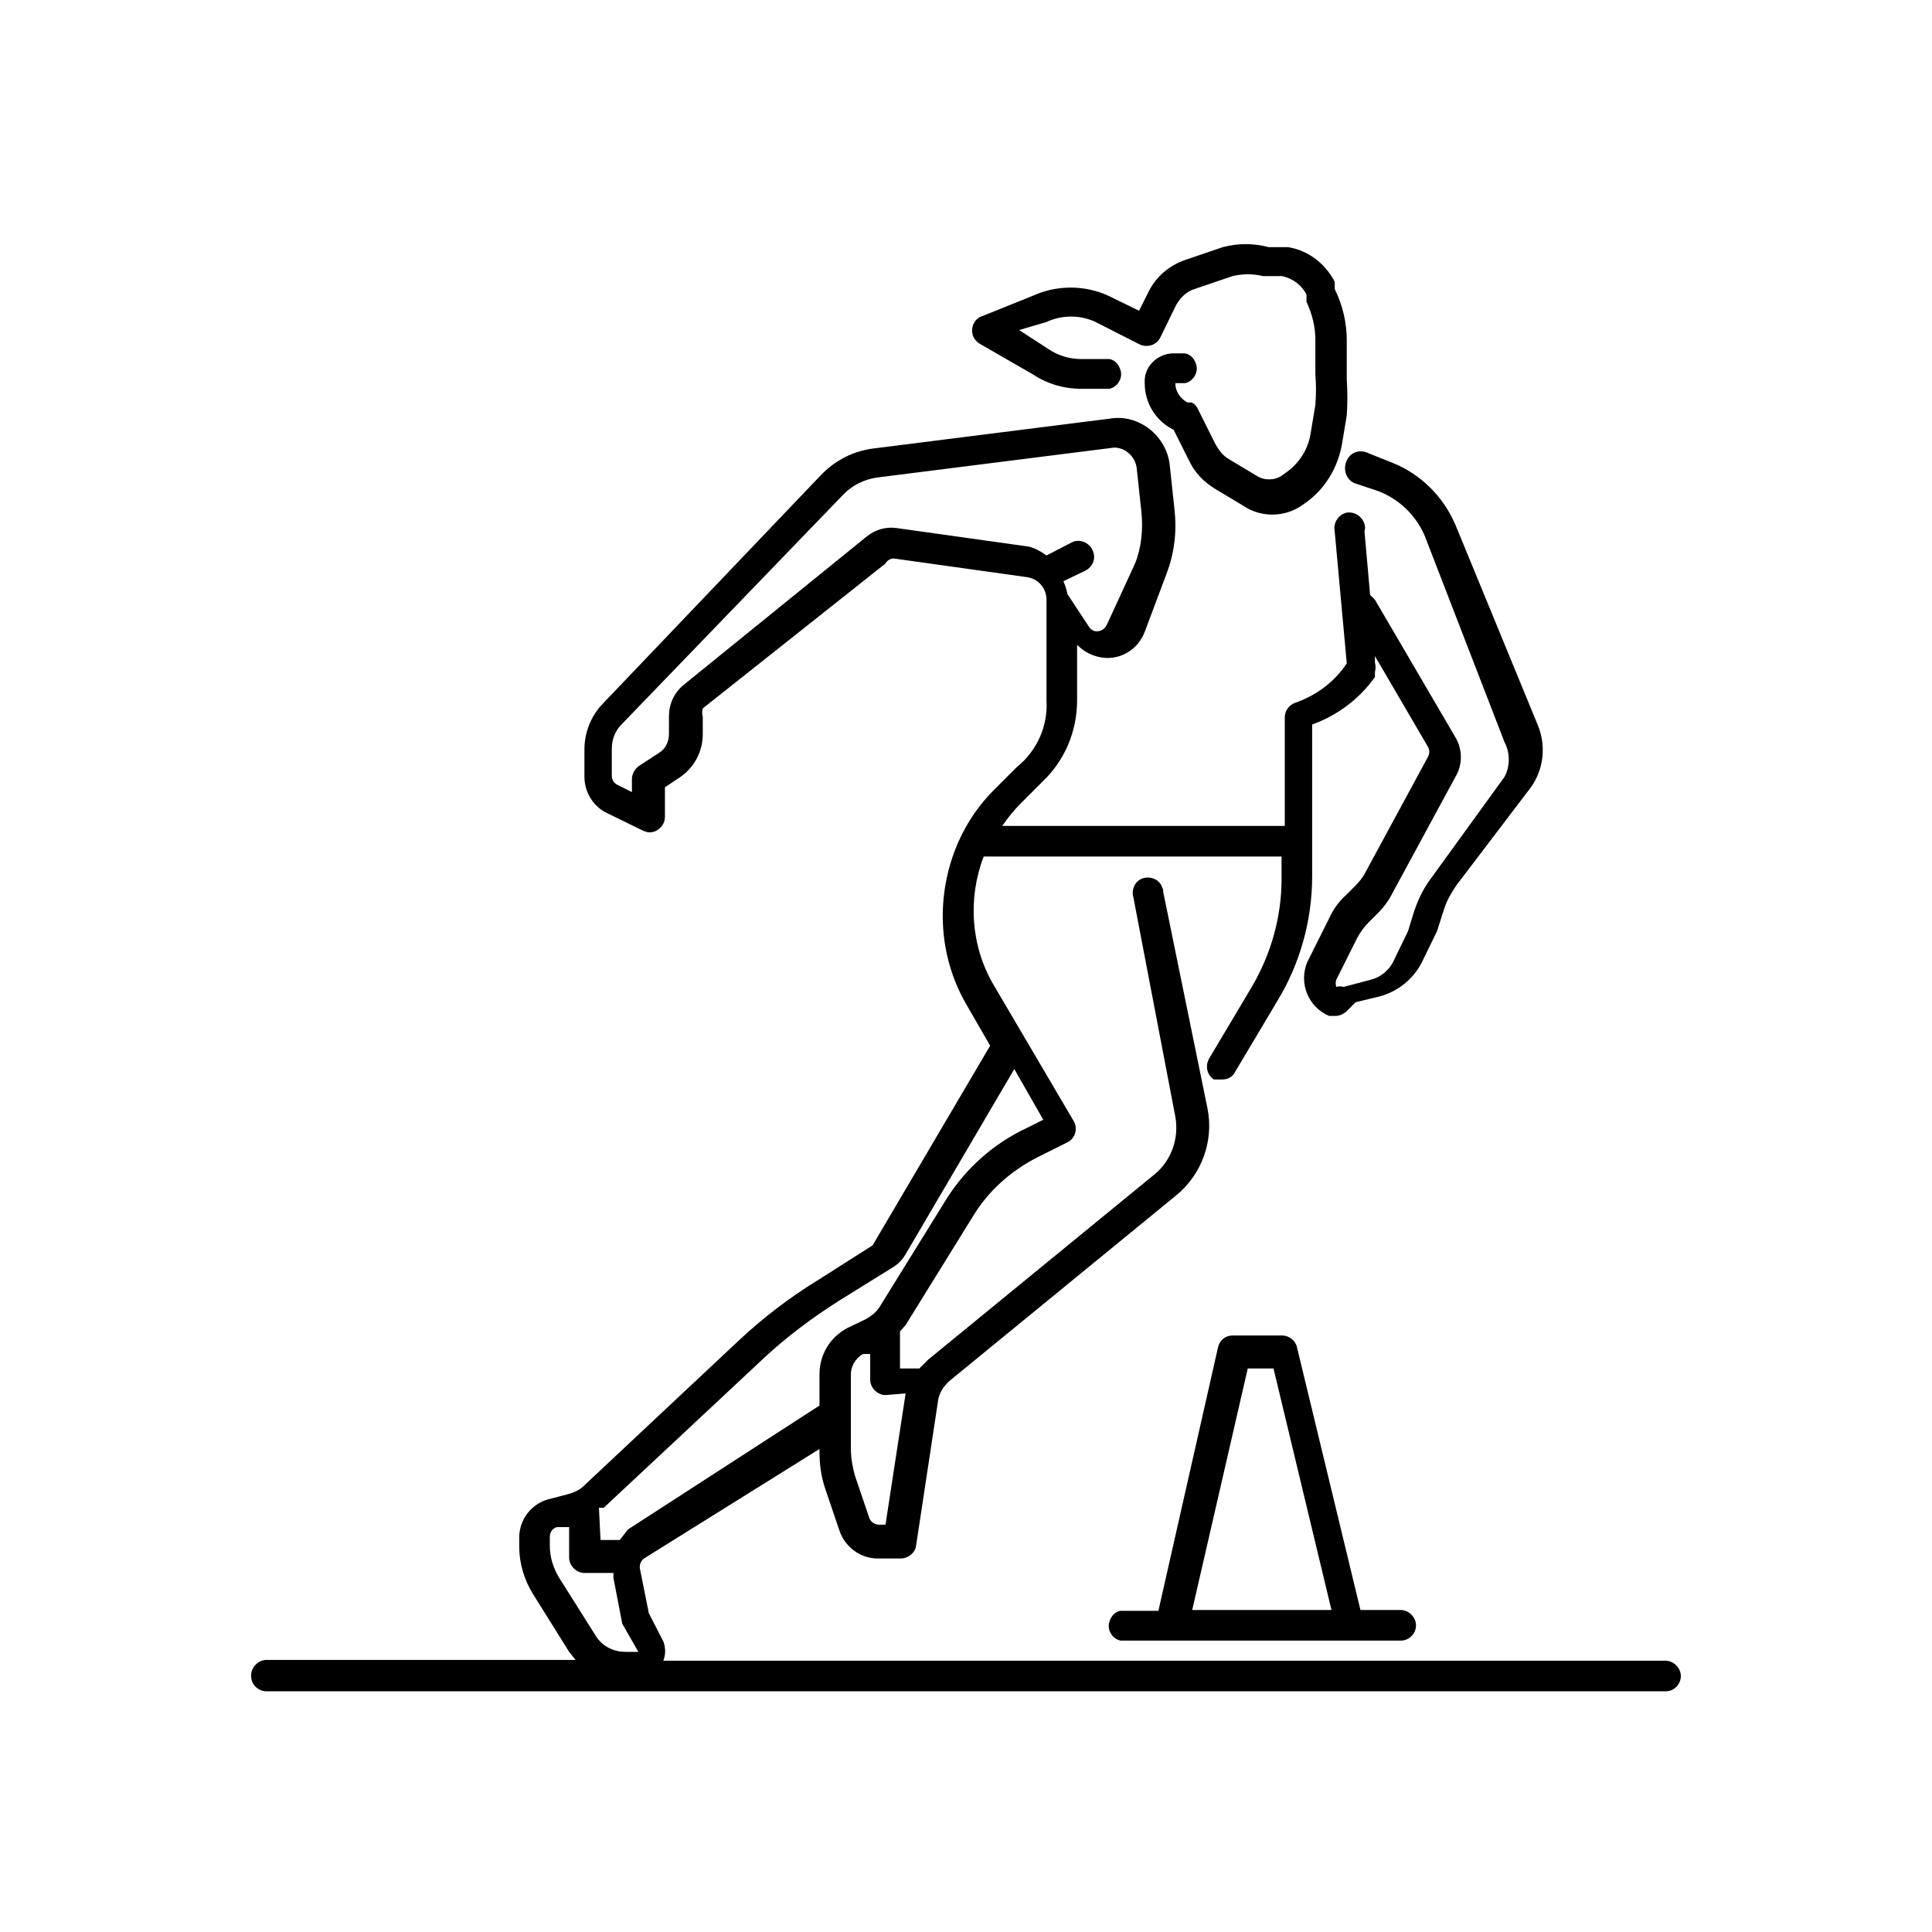 <svg xmlns="http://www.w3.org/2000/svg" viewBox="0 0 24 24">
<path d="M3.12,20.81c0-0.1,0.09-0.19,0.19-0.19c0,0,0,0,0,0h3.84l-0.08-0.1L6.62,19.8c-0.11-0.18-0.17-0.38-0.17-0.59V19.1
	c0-0.23,0.16-0.43,0.38-0.48l0.23-0.06c0.07-0.02,0.14-0.05,0.19-0.1l1.93-1.81c0.31-0.29,0.64-0.54,1-0.76l0.66-0.42l0,0l1.46-2.48
	L12,12.47c-0.35-0.61-0.38-1.35-0.1-2l0,0c0.11-0.25,0.26-0.47,0.45-0.66l0.28-0.28c0.25-0.2,0.39-0.51,0.37-0.83V7.45
	c0-0.14-0.1-0.26-0.24-0.28l-1.64-0.23C11.07,6.93,11.02,6.96,11,7L8.73,8.8c-0.01,0.03-0.01,0.07,0,0.1v0.22
	c0,0.22-0.11,0.42-0.29,0.54L8.26,9.78v0.37c0,0.1-0.09,0.19-0.19,0.19c-0.03,0-0.05-0.01-0.08-0.02L7.54,10.1
	c-0.17-0.08-0.28-0.26-0.28-0.45V9.31c0-0.21,0.08-0.41,0.22-0.56l2.71-2.84c0.18-0.19,0.41-0.31,0.67-0.34l2.93-0.37
	c0.17-0.03,0.35,0.02,0.49,0.13c0.14,0.11,0.23,0.27,0.25,0.44l0.06,0.56c0.03,0.27,0,0.54-0.1,0.8l-0.27,0.72
	c-0.1,0.26-0.38,0.39-0.64,0.29c-0.08-0.03-0.14-0.07-0.2-0.13V8.7c0,0.38-0.15,0.74-0.42,1l-0.28,0.28
	c-0.09,0.09-0.16,0.18-0.23,0.28h3.51V8.91c0-0.08,0.05-0.15,0.13-0.18c0.26-0.09,0.49-0.26,0.64-0.49l0,0L16.58,6.6
	c-0.02-0.1,0.04-0.2,0.14-0.23c0.1-0.02,0.2,0.04,0.23,0.14c0.01,0.03,0.01,0.06,0,0.09l0.07,0.79c0.02,0.02,0.04,0.04,0.06,0.06
	l1,1.71c0.09,0.15,0.09,0.34,0,0.49l-0.78,1.44c-0.05,0.1-0.11,0.18-0.19,0.26L17,11.46c-0.06,0.06-0.1,0.12-0.14,0.19l-0.26,0.52
	c-0.01,0.03-0.01,0.06,0,0.09l0,0c0.03-0.01,0.06-0.01,0.09,0l0.34-0.09c0.12-0.03,0.23-0.12,0.28-0.23l0.18-0.37l0.08-0.26
	c0.05-0.14,0.11-0.27,0.2-0.39l0.92-1.27c0.07-0.13,0.07-0.3,0-0.43L17.7,6.66C17.59,6.4,17.38,6.2,17.12,6.1L16.82,6
	c-0.1-0.05-0.14-0.17-0.09-0.28S16.9,5.58,17,5.63l0.3,0.12c0.35,0.14,0.63,0.42,0.78,0.77L19.1,9c0.11,0.26,0.08,0.56-0.09,0.79
	L18.09,11c-0.06,0.09-0.12,0.19-0.15,0.29l-0.09,0.28l-0.19,0.39c-0.11,0.21-0.3,0.36-0.53,0.42l-0.29,0.07l-0.12,0.12
	c-0.04,0.03-0.08,0.05-0.13,0.05h-0.08c-0.26-0.11-0.38-0.41-0.27-0.67c0-0.01,0.01-0.01,0.01-0.02l0.26-0.52
	c0.05-0.11,0.12-0.21,0.21-0.29l0.11-0.11c0.05-0.05,0.1-0.11,0.13-0.17l0.78-1.44c0.02-0.04,0.02-0.08,0-0.12l-0.66-1.13v0.08
	c0.01,0.04,0.01,0.08,0,0.12v0.06C16.89,8.68,16.61,8.89,16.3,9v1.89c0,0.54-0.15,1.08-0.43,1.54l-0.53,0.89
	c-0.03,0.06-0.09,0.09-0.16,0.09h-0.1c-0.09-0.06-0.11-0.17-0.06-0.26l0.53-0.89c0.24-0.41,0.37-0.87,0.37-1.34v-0.28h-3.7
	c-0.2,0.52-0.16,1.11,0.12,1.59l1,1.7c0.05,0.09,0.02,0.21-0.08,0.26c0,0,0,0,0,0l-0.38,0.19c-0.33,0.17-0.61,0.42-0.8,0.74
	l-0.83,1.34l-0.07,0.08V17h0.24l0.11-0.11l2.81-2.3c0.21-0.17,0.31-0.45,0.26-0.72l-0.52-2.72c-0.03-0.1,0.02-0.21,0.12-0.24
	c0.1-0.03,0.21,0.02,0.24,0.12c0.01,0.02,0.01,0.03,0.01,0.05L15,13.77c0.08,0.4-0.07,0.82-0.39,1.08l-2.81,2.3
	c-0.08,0.07-0.14,0.16-0.15,0.27l-0.27,1.78c-0.01,0.09-0.1,0.16-0.19,0.16H10.9c-0.21,0-0.4-0.14-0.47-0.34l-0.18-0.53
	c-0.05-0.15-0.07-0.3-0.07-0.45V18L8,19.36c-0.04,0.03-0.06,0.08-0.05,0.13l0.11,0.55l0.18,0.35c0.03,0.08,0.03,0.16,0,0.24h12.45
	c0.1,0,0.19,0.09,0.19,0.19c0,0.1-0.08,0.19-0.19,0.19H3.31c-0.1,0-0.19-0.08-0.19-0.19C3.12,20.82,3.12,20.81,3.12,20.81z M13,6.9
	L13,6.9l0.31-0.16c0.09-0.05,0.21-0.01,0.26,0.09s0.01,0.21-0.09,0.26l-0.27,0.13c0.02,0.05,0.04,0.1,0.05,0.16l0.27,0.41
	c0.03,0.04,0.07,0.06,0.12,0.05c0.05-0.01,0.08-0.04,0.1-0.08L14.1,7c0.08-0.2,0.1-0.42,0.08-0.63l-0.06-0.56
	c-0.02-0.14-0.14-0.25-0.28-0.25l0,0l-2.93,0.37c-0.17,0.02-0.33,0.1-0.45,0.23L7.72,9C7.64,9.08,7.6,9.19,7.6,9.3v0.34
	c0,0.05,0.03,0.09,0.07,0.11l0.18,0.09V9.68c0-0.06,0.03-0.12,0.08-0.16l0.26-0.17C8.27,9.3,8.31,9.21,8.31,9.12V8.9
	c0-0.15,0.06-0.29,0.18-0.39l2.27-1.84c0.11-0.09,0.24-0.13,0.38-0.11l1.64,0.23C12.86,6.81,12.93,6.85,13,6.9z M11,17.33
	c-0.1,0-0.19-0.09-0.19-0.19l0,0v-0.32h-0.09c-0.09,0.05-0.15,0.15-0.15,0.25V18c0,0.11,0.02,0.22,0.05,0.33l0.18,0.53
	c0.02,0.05,0.07,0.08,0.12,0.08H11l0.25-1.63l0,0L11,17.33z M7.46,19.13H7.7L7.8,19l2.38-1.54v-0.39c0-0.25,0.14-0.47,0.36-0.58
	l0.21-0.1c0.07-0.04,0.14-0.09,0.18-0.16l0.83-1.34c0.24-0.38,0.59-0.69,1-0.88l0.2-0.1l-0.36-0.63l-1.35,2.3
	c-0.04,0.07-0.1,0.13-0.17,0.17l-0.66,0.41c-0.33,0.21-0.64,0.44-0.93,0.71L7.5,18.73H7.44L7.46,19.13z M7.4,20.32
	c0.08,0.13,0.22,0.2,0.37,0.2h0.16l-0.2-0.35l0,0L7.62,19.6c0-0.02,0-0.04,0-0.06H7.26c-0.1,0-0.19-0.09-0.19-0.19l0,0v-0.38H6.92
	c-0.05,0.01-0.09,0.06-0.09,0.12v0.11c0,0.14,0.04,0.27,0.11,0.39L7.4,20.32z M17.4,20c0.1,0,0.19,0.09,0.19,0.19
	c0,0.1-0.08,0.19-0.19,0.19h-3.48c-0.1-0.02-0.17-0.13-0.14-0.23c0.02-0.07,0.07-0.13,0.14-0.14h0.47l0.74-3.27
	c0.02-0.09,0.09-0.15,0.18-0.15h0.62c0.08,0,0.16,0.06,0.18,0.14L16.9,20H17.4z M16.54,20l-0.72-3H15.5l-0.69,3H16.54z M12.83,4.65
	c0.18,0.12,0.39,0.18,0.6,0.18h0.35c0.1-0.02,0.17-0.13,0.14-0.23c-0.02-0.07-0.07-0.13-0.14-0.14h-0.35c-0.14,0-0.28-0.04-0.4-0.12
	L12.66,4.1L13,4c0.19-0.09,0.42-0.09,0.61,0l0.55,0.28c0.09,0.04,0.2,0.01,0.25-0.08l0.2-0.41c0.05-0.09,0.13-0.17,0.23-0.2
	l0.47-0.16c0.12-0.03,0.26-0.03,0.38,0h0.24c0.13,0.03,0.24,0.11,0.3,0.23v0.09c0.07,0.15,0.11,0.31,0.11,0.47v0.43
	c0.01,0.13,0.01,0.25,0,0.38l-0.06,0.36c-0.03,0.19-0.14,0.36-0.29,0.47l-0.07,0.05c-0.09,0.06-0.22,0.06-0.31,0L15.26,5.7
	c-0.07-0.04-0.12-0.11-0.16-0.18l-0.23-0.46C14.85,5.03,14.83,5.01,14.8,5h-0.05c-0.09-0.05-0.15-0.14-0.15-0.24h0.12
	c0.1-0.02,0.17-0.13,0.14-0.23c-0.02-0.07-0.07-0.13-0.14-0.14h-0.16c-0.19,0.01-0.35,0.17-0.34,0.36c0,0,0,0.01,0,0.01
	c0,0.25,0.14,0.47,0.36,0.58l0.2,0.4c0.07,0.14,0.18,0.25,0.31,0.33l0.35,0.21c0.22,0.15,0.51,0.15,0.73,0l0.07-0.05
	c0.23-0.17,0.38-0.43,0.43-0.71l0.06-0.36c0.01-0.15,0.01-0.29,0-0.44V4.23c0-0.22-0.05-0.44-0.15-0.64V3.5
	C16.46,3.27,16.25,3.11,16,3.07h-0.24c-0.19-0.05-0.38-0.05-0.57,0l-0.47,0.16c-0.2,0.07-0.36,0.21-0.45,0.39l-0.12,0.24l-0.39-0.19
	c-0.29-0.13-0.63-0.13-0.92,0l-0.67,0.27c-0.09,0.05-0.12,0.17-0.07,0.26c0.02,0.03,0.04,0.05,0.07,0.07L12.83,4.65z"/>
</svg>
